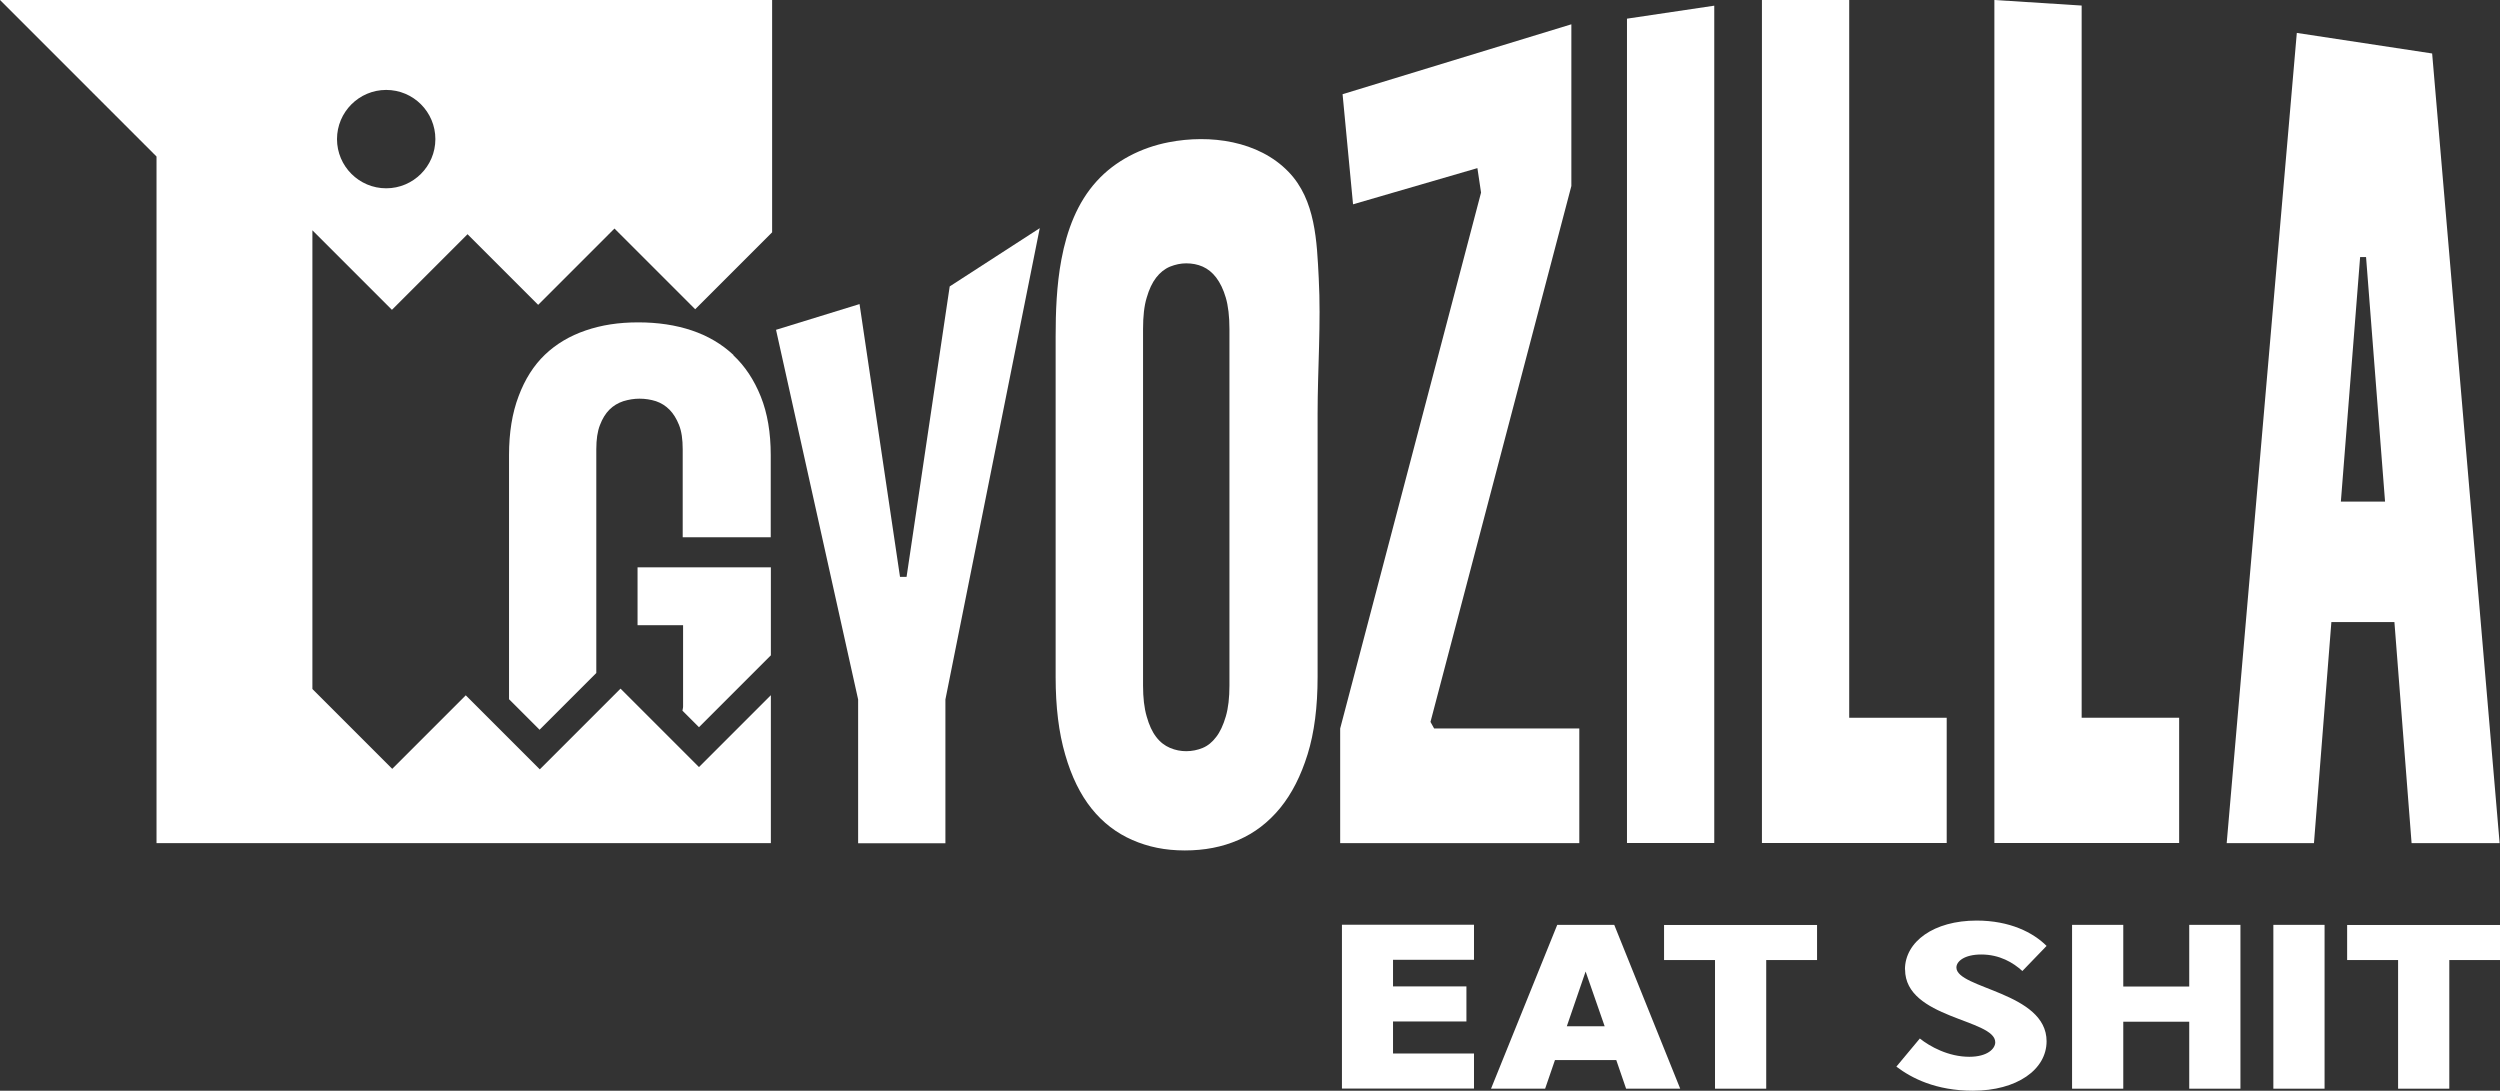 <?xml version="1.0" encoding="UTF-8"?>
<svg id="Layer_2" xmlns="http://www.w3.org/2000/svg" viewBox="0 0 198.22 86.48">
  <rect x="0" y="0" width="198.22" height="86.48" fill="#333333" stroke="none"/>
  <defs>
    <style>
      .cls-1 {
        fill: #fff;
      }
    </style>
  </defs>
  <g id="Layer_1-2" data-name="Layer_1">
    <g>
      <path class="cls-1" d="M68.15,24.1l3.21,21.64h.52l3.42-23.03,7.14-4.62-7.48,37.37v11.4h-6.92v-11.4l-6.51-29.31,6.62-2.04Z"/>
      <path class="cls-1" d="M84.16,20.56c.43-2.3,1.25-4.5,2.8-6.2,1.46-1.61,3.52-2.66,5.7-3.08,3.29-.64,7.12-.12,9.5,2.34,2.16,2.23,2.25,5.55,2.4,8.43.19,3.59-.09,7.19-.09,10.79v20.84c0,2.37-.26,4.41-.79,6.12s-1.25,3.13-2.18,4.27c-.93,1.13-2.03,1.98-3.31,2.53-1.28.56-2.69.83-4.25.83s-2.9-.28-4.16-.83c-1.26-.55-2.34-1.38-3.23-2.49-.89-1.11-1.59-2.53-2.09-4.27-.51-1.74-.76-3.79-.76-6.16,0,0,0-26.96,0-26.98,0-1.93.07-4.08.46-6.14ZM90.63,54.35c0,.96.09,1.78.29,2.46.19.68.44,1.22.75,1.62.31.41.68.69,1.1.87.43.18.85.26,1.28.26.46,0,.9-.09,1.31-.26s.76-.46,1.07-.87c.31-.4.56-.94.76-1.62s.29-1.5.29-2.46v-28.26c0-1.01-.1-1.84-.29-2.49s-.45-1.18-.76-1.59-.67-.69-1.07-.87c-.41-.18-.84-.26-1.31-.26-.43,0-.85.09-1.28.26-.43.18-.79.47-1.1.87s-.56.93-.75,1.59c-.2.65-.29,1.48-.29,2.49v28.26Z"/>
      <path class="cls-1" d="M124.59,1.93v12.82l-11.17,42.49.29.52h11.51v9.09h-18.96v-9.09l11.17-42.49-.29-1.94-9.86,2.87-.83-8.73,18.13-5.54Z"/>
      <path class="cls-1" d="M135.92.44v66.4h-6.92V1.48l6.92-1.03Z"/>
      <path class="cls-1" d="M146.62,0v56.91h7.73v9.93h-14.65V0h6.92Z"/>
      <path class="cls-1" d="M165.05.44v56.47h7.73v9.93h-14.65V0l6.92.44Z"/>
      <path class="cls-1" d="M192.84,4.24l5.35,62.61h-6.98l-3.61-46.47h-.47l-3.66,46.47h-6.92l5.56-64.24,10.73,1.63ZM183.13,49.32v-9.55h8.26v9.55h-8.26Z"/>
      <g>
        <path class="cls-1" d="M58.16,28.15c-.93-.87-2.03-1.52-3.31-1.95-1.28-.43-2.69-.64-4.25-.64s-2.9.21-4.16.64c-1.26.43-2.34,1.07-3.23,1.92-.89.85-1.59,1.95-2.09,3.29-.51,1.34-.76,2.9-.76,4.68v19.35l2.42,2.42,4.5-4.5v-17.74c0-.78.09-1.41.29-1.92.19-.5.44-.91.75-1.22s.68-.53,1.1-.67c.43-.13.85-.2,1.28-.2.46,0,.9.07,1.31.2.41.14.76.36,1.07.67s.56.72.76,1.22.29,1.14.29,1.92v6.98h6.98v-6.51c0-1.78-.26-3.33-.79-4.65s-1.25-2.41-2.18-3.28Z"/>
        <path class="cls-1" d="M61.13,44.98h-10.58v4.59h3.61v6.45c0,.13-.04.21-.05.33l1.31,1.31,5.7-5.7v-6.99Z"/>
      </g>
    </g>
    <path class="cls-1" d="M31.07,24.57l6-6,5.6,5.6,6.05-6.05,6.4,6.4,6.1-6.1V0H0l12.41,12.41v54.44h48.71v-11.73l-5.7,5.7-6.22-6.22-6.4,6.4-5.87-5.87-5.83,5.83-6.33-6.33V18.26l6.3,6.3ZM30.62,7.13c2.16,0,3.9,1.75,3.9,3.9s-1.75,3.9-3.9,3.9-3.9-1.75-3.9-3.9,1.75-3.9,3.9-3.9Z"/>
    <g>
      <path class="cls-1" d="M110.45,81.01v2.52h6.42v2.78h-10.47v-12.99h10.47v2.78h-6.42v2.11h5.82v2.78h-5.82Z"/>
      <path class="cls-1" d="M123.29,84.05l-.78,2.27h-4.29l5.25-12.99h4.52l5.23,12.99h-4.29l-.78-2.27h-4.86ZM127.23,81.37l-1.51-4.34-1.49,4.34h3Z"/>
      <path class="cls-1" d="M135.97,76.12h-4.03v-2.78h12.13v2.78h-4.03v10.2h-4.06v-10.2Z"/>
      <path class="cls-1" d="M151.04,76.87c0-2.21,2.29-3.88,5.68-3.88,2.64,0,4.49.95,5.55,2.01l-1.92,1.99c-.73-.67-1.81-1.31-3.26-1.31-1.33,0-1.97.54-1.97,1.03,0,1.69,7.15,1.95,7.15,5.85,0,2.25-2.36,3.92-5.84,3.92-2.93,0-4.86-.99-6.07-1.91l1.86-2.23c.8.64,2.27,1.45,3.92,1.45,1.44,0,2.06-.64,2.06-1.15,0-1.85-7.15-1.87-7.15-5.77Z"/>
      <path class="cls-1" d="M168.35,86.32h-4.06v-12.99h4.06v4.89h5.23v-4.89h4.06v12.99h-4.06v-5.31h-5.23v5.31Z"/>
      <path class="cls-1" d="M180.25,86.32v-12.99h4.06v12.99h-4.06Z"/>
      <path class="cls-1" d="M190.13,76.12h-4.03v-2.78h12.13v2.78h-4.03v10.2h-4.06v-10.2Z"/>
    </g>
  </g>
</svg>